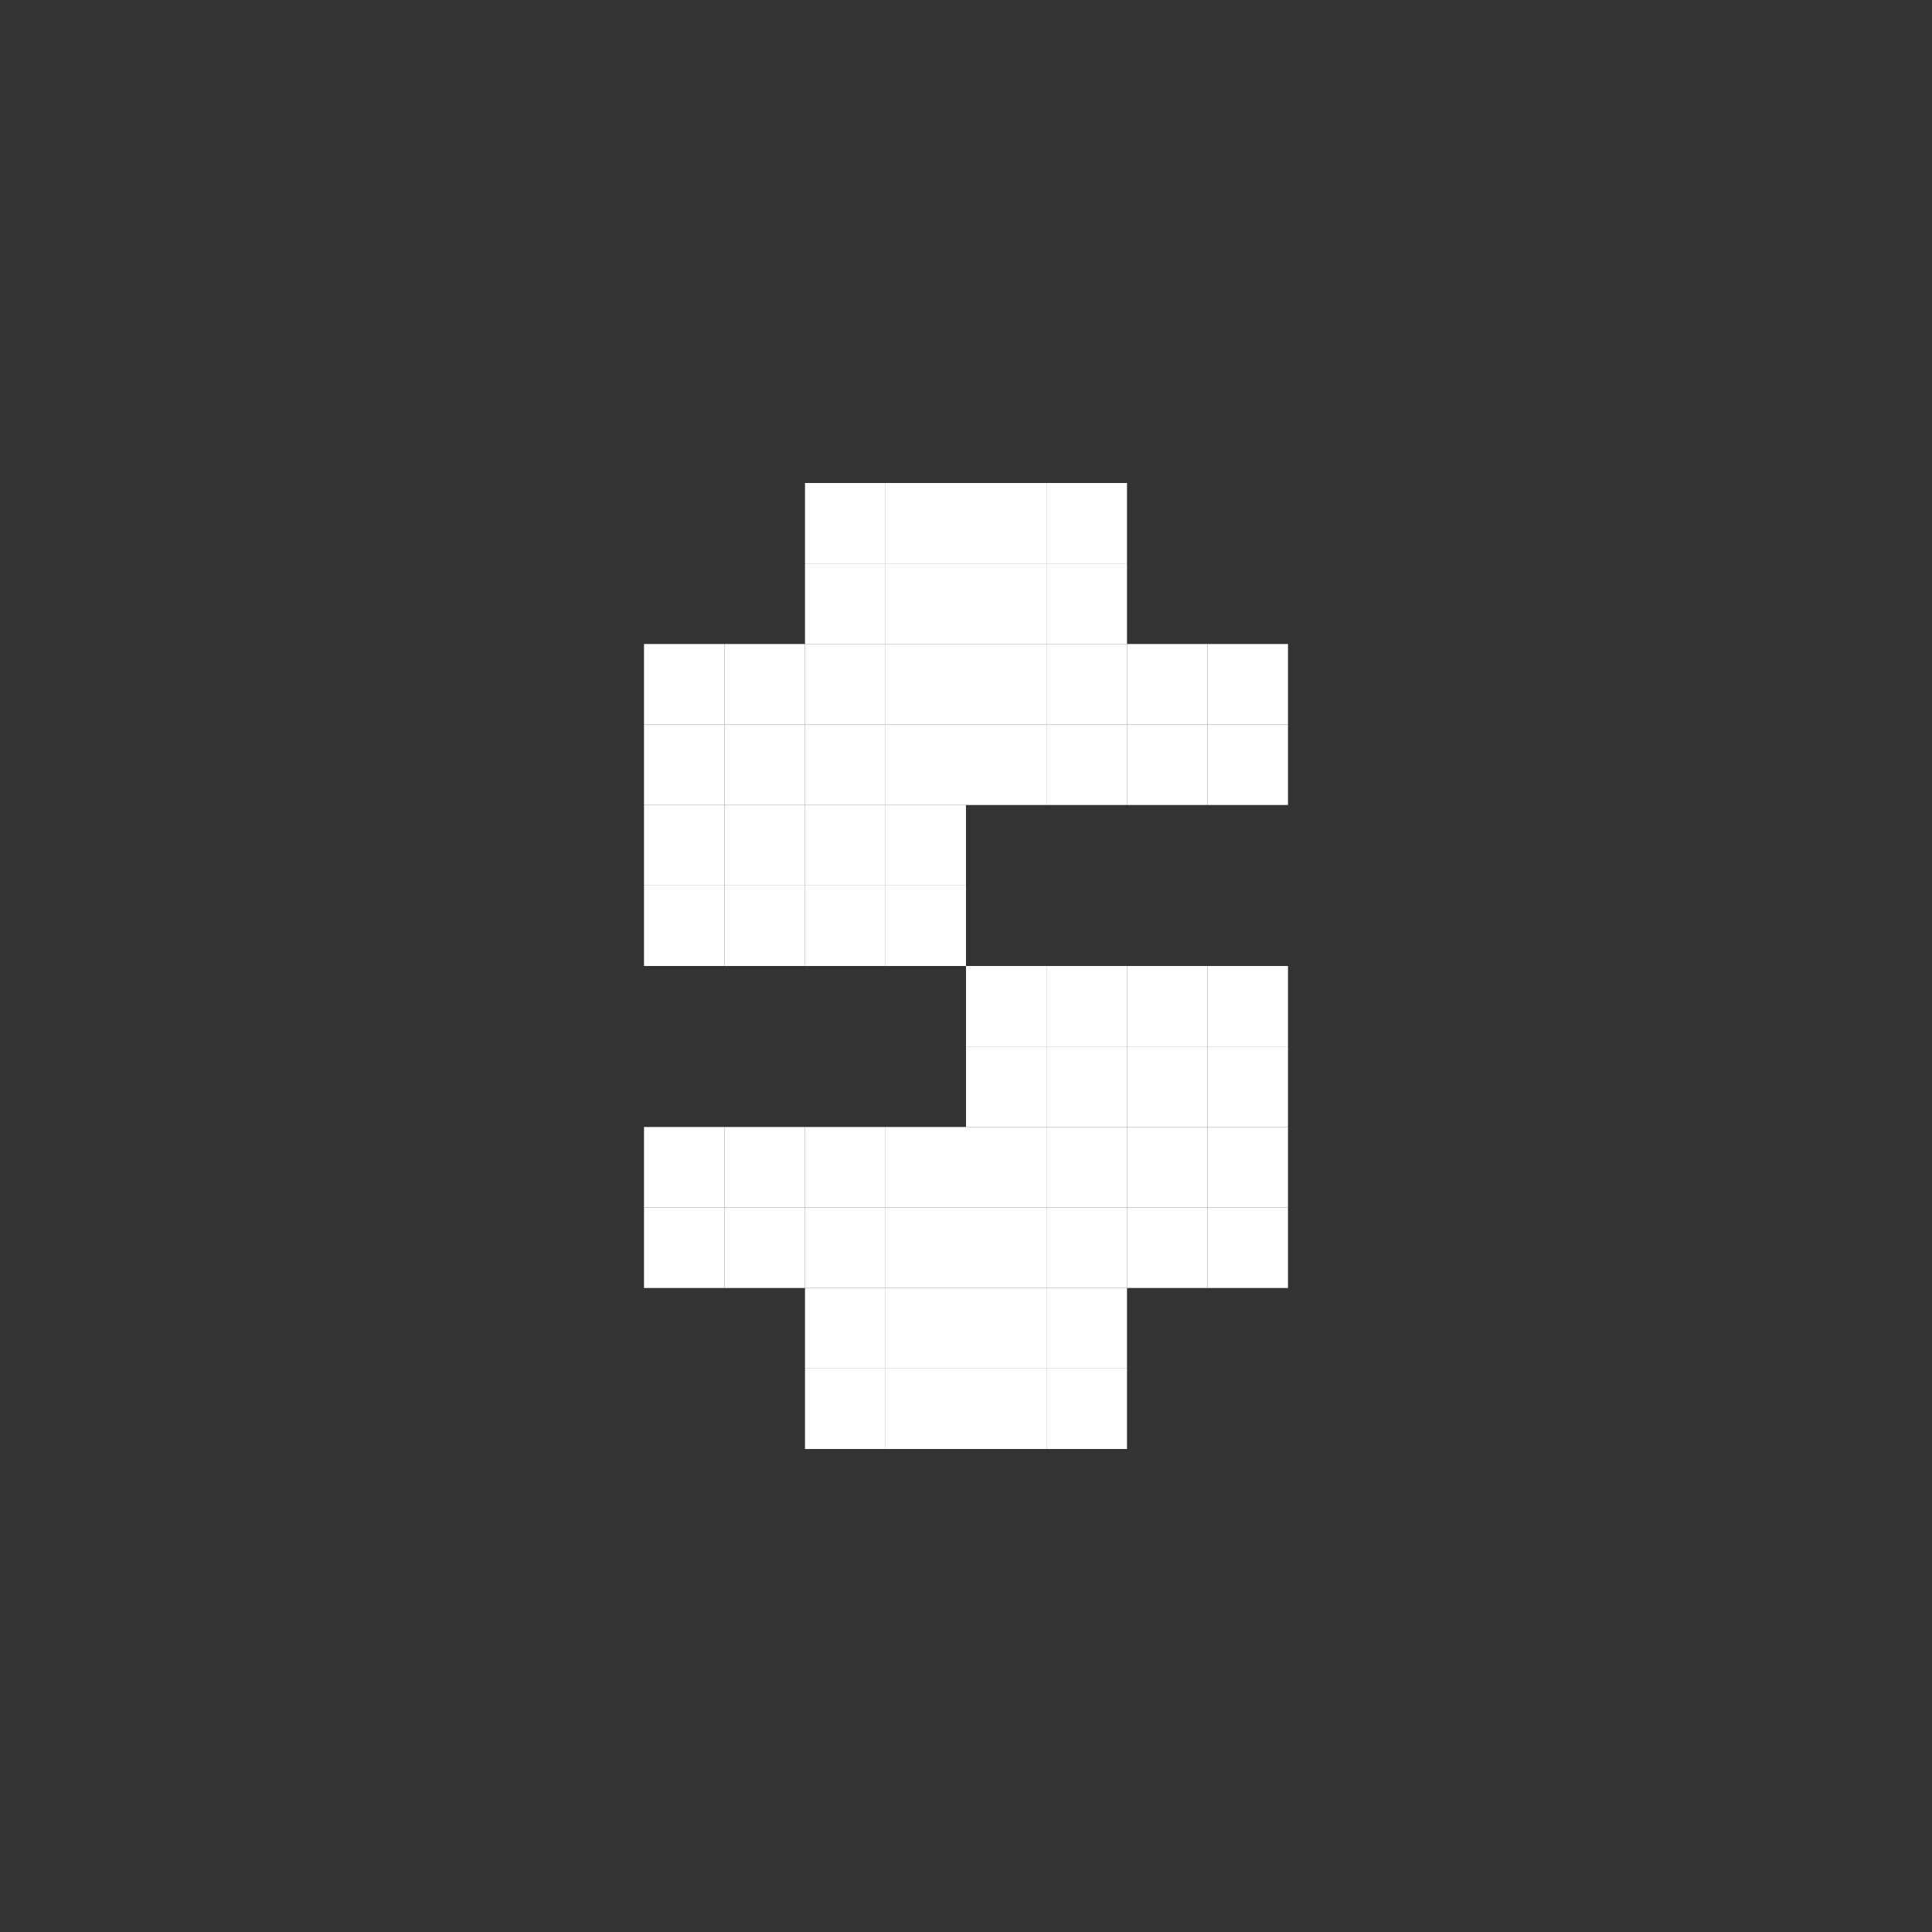 <svg width="24" height="24" viewBox="0 0 24 24" fill="none" xmlns="http://www.w3.org/2000/svg">
<rect x="0" y="0" width="24" height="24" fill="#333333" stroke="none"/>
<rect x="10" y="6" width="1" height="1" fill="white"/>
<rect x="8" y="8" width="1" height="1" fill="white"/>
<rect x="10" y="8" width="1" height="1" fill="white"/>
<rect x="12" y="8" width="1" height="1" fill="white"/>
<rect x="14" y="8" width="1" height="1" fill="white"/>
<rect x="12" y="6" width="1" height="1" fill="white"/>
<rect x="8" y="10" width="1" height="1" fill="white"/>
<rect x="10" y="10" width="1" height="1" fill="white"/>
<rect x="12" y="12" width="1" height="1" fill="white"/>
<rect x="14" y="12" width="1" height="1" fill="white"/>
<rect x="14" y="14" width="1" height="1" fill="white"/>
<rect x="12" y="14" width="1" height="1" fill="white"/>
<rect x="10" y="14" width="1" height="1" fill="white"/>
<rect x="8" y="14" width="1" height="1" fill="white"/>
<rect x="10" y="16" width="1" height="1" fill="white"/>
<rect x="12" y="16" width="1" height="1" fill="white"/>
<rect x="11" y="6" width="1" height="1" fill="white"/>
<rect x="9" y="8" width="1" height="1" fill="white"/>
<rect x="11" y="8" width="1" height="1" fill="white"/>
<rect x="13" y="8" width="1" height="1" fill="white"/>
<rect x="15" y="8" width="1" height="1" fill="white"/>
<rect x="13" y="6" width="1" height="1" fill="white"/>
<rect x="9" y="10" width="1" height="1" fill="white"/>
<rect x="11" y="10" width="1" height="1" fill="white"/>
<rect x="13" y="12" width="1" height="1" fill="white"/>
<rect x="15" y="12" width="1" height="1" fill="white"/>
<rect x="15" y="14" width="1" height="1" fill="white"/>
<rect x="13" y="14" width="1" height="1" fill="white"/>
<rect x="11" y="14" width="1" height="1" fill="white"/>
<rect x="9" y="14" width="1" height="1" fill="white"/>
<rect x="11" y="16" width="1" height="1" fill="white"/>
<rect x="13" y="16" width="1" height="1" fill="white"/>
<rect x="10" y="7" width="1" height="1" fill="white"/>
<rect x="8" y="9" width="1" height="1" fill="white"/>
<rect x="10" y="9" width="1" height="1" fill="white"/>
<rect x="12" y="9" width="1" height="1" fill="white"/>
<rect x="14" y="9" width="1" height="1" fill="white"/>
<rect x="12" y="7" width="1" height="1" fill="white"/>
<rect x="8" y="11" width="1" height="1" fill="white"/>
<rect x="10" y="11" width="1" height="1" fill="white"/>
<rect x="12" y="13" width="1" height="1" fill="white"/>
<rect x="14" y="13" width="1" height="1" fill="white"/>
<rect x="14" y="15" width="1" height="1" fill="white"/>
<rect x="12" y="15" width="1" height="1" fill="white"/>
<rect x="10" y="15" width="1" height="1" fill="white"/>
<rect x="8" y="15" width="1" height="1" fill="white"/>
<rect x="10" y="17" width="1" height="1" fill="white"/>
<rect x="12" y="17" width="1" height="1" fill="white"/>
<rect x="11" y="7" width="1" height="1" fill="white"/>
<rect x="9" y="9" width="1" height="1" fill="white"/>
<rect x="11" y="9" width="1" height="1" fill="white"/>
<rect x="13" y="9" width="1" height="1" fill="white"/>
<rect x="15" y="9" width="1" height="1" fill="white"/>
<rect x="13" y="7" width="1" height="1" fill="white"/>
<rect x="9" y="11" width="1" height="1" fill="white"/>
<rect x="11" y="11" width="1" height="1" fill="white"/>
<rect x="13" y="13" width="1" height="1" fill="white"/>
<rect x="15" y="13" width="1" height="1" fill="white"/>
<rect x="15" y="15" width="1" height="1" fill="white"/>
<rect x="13" y="15" width="1" height="1" fill="white"/>
<rect x="11" y="15" width="1" height="1" fill="white"/>
<rect x="9" y="15" width="1" height="1" fill="white"/>
<rect x="11" y="17" width="1" height="1" fill="white"/>
<rect x="13" y="17" width="1" height="1" fill="white"/>
</svg>

